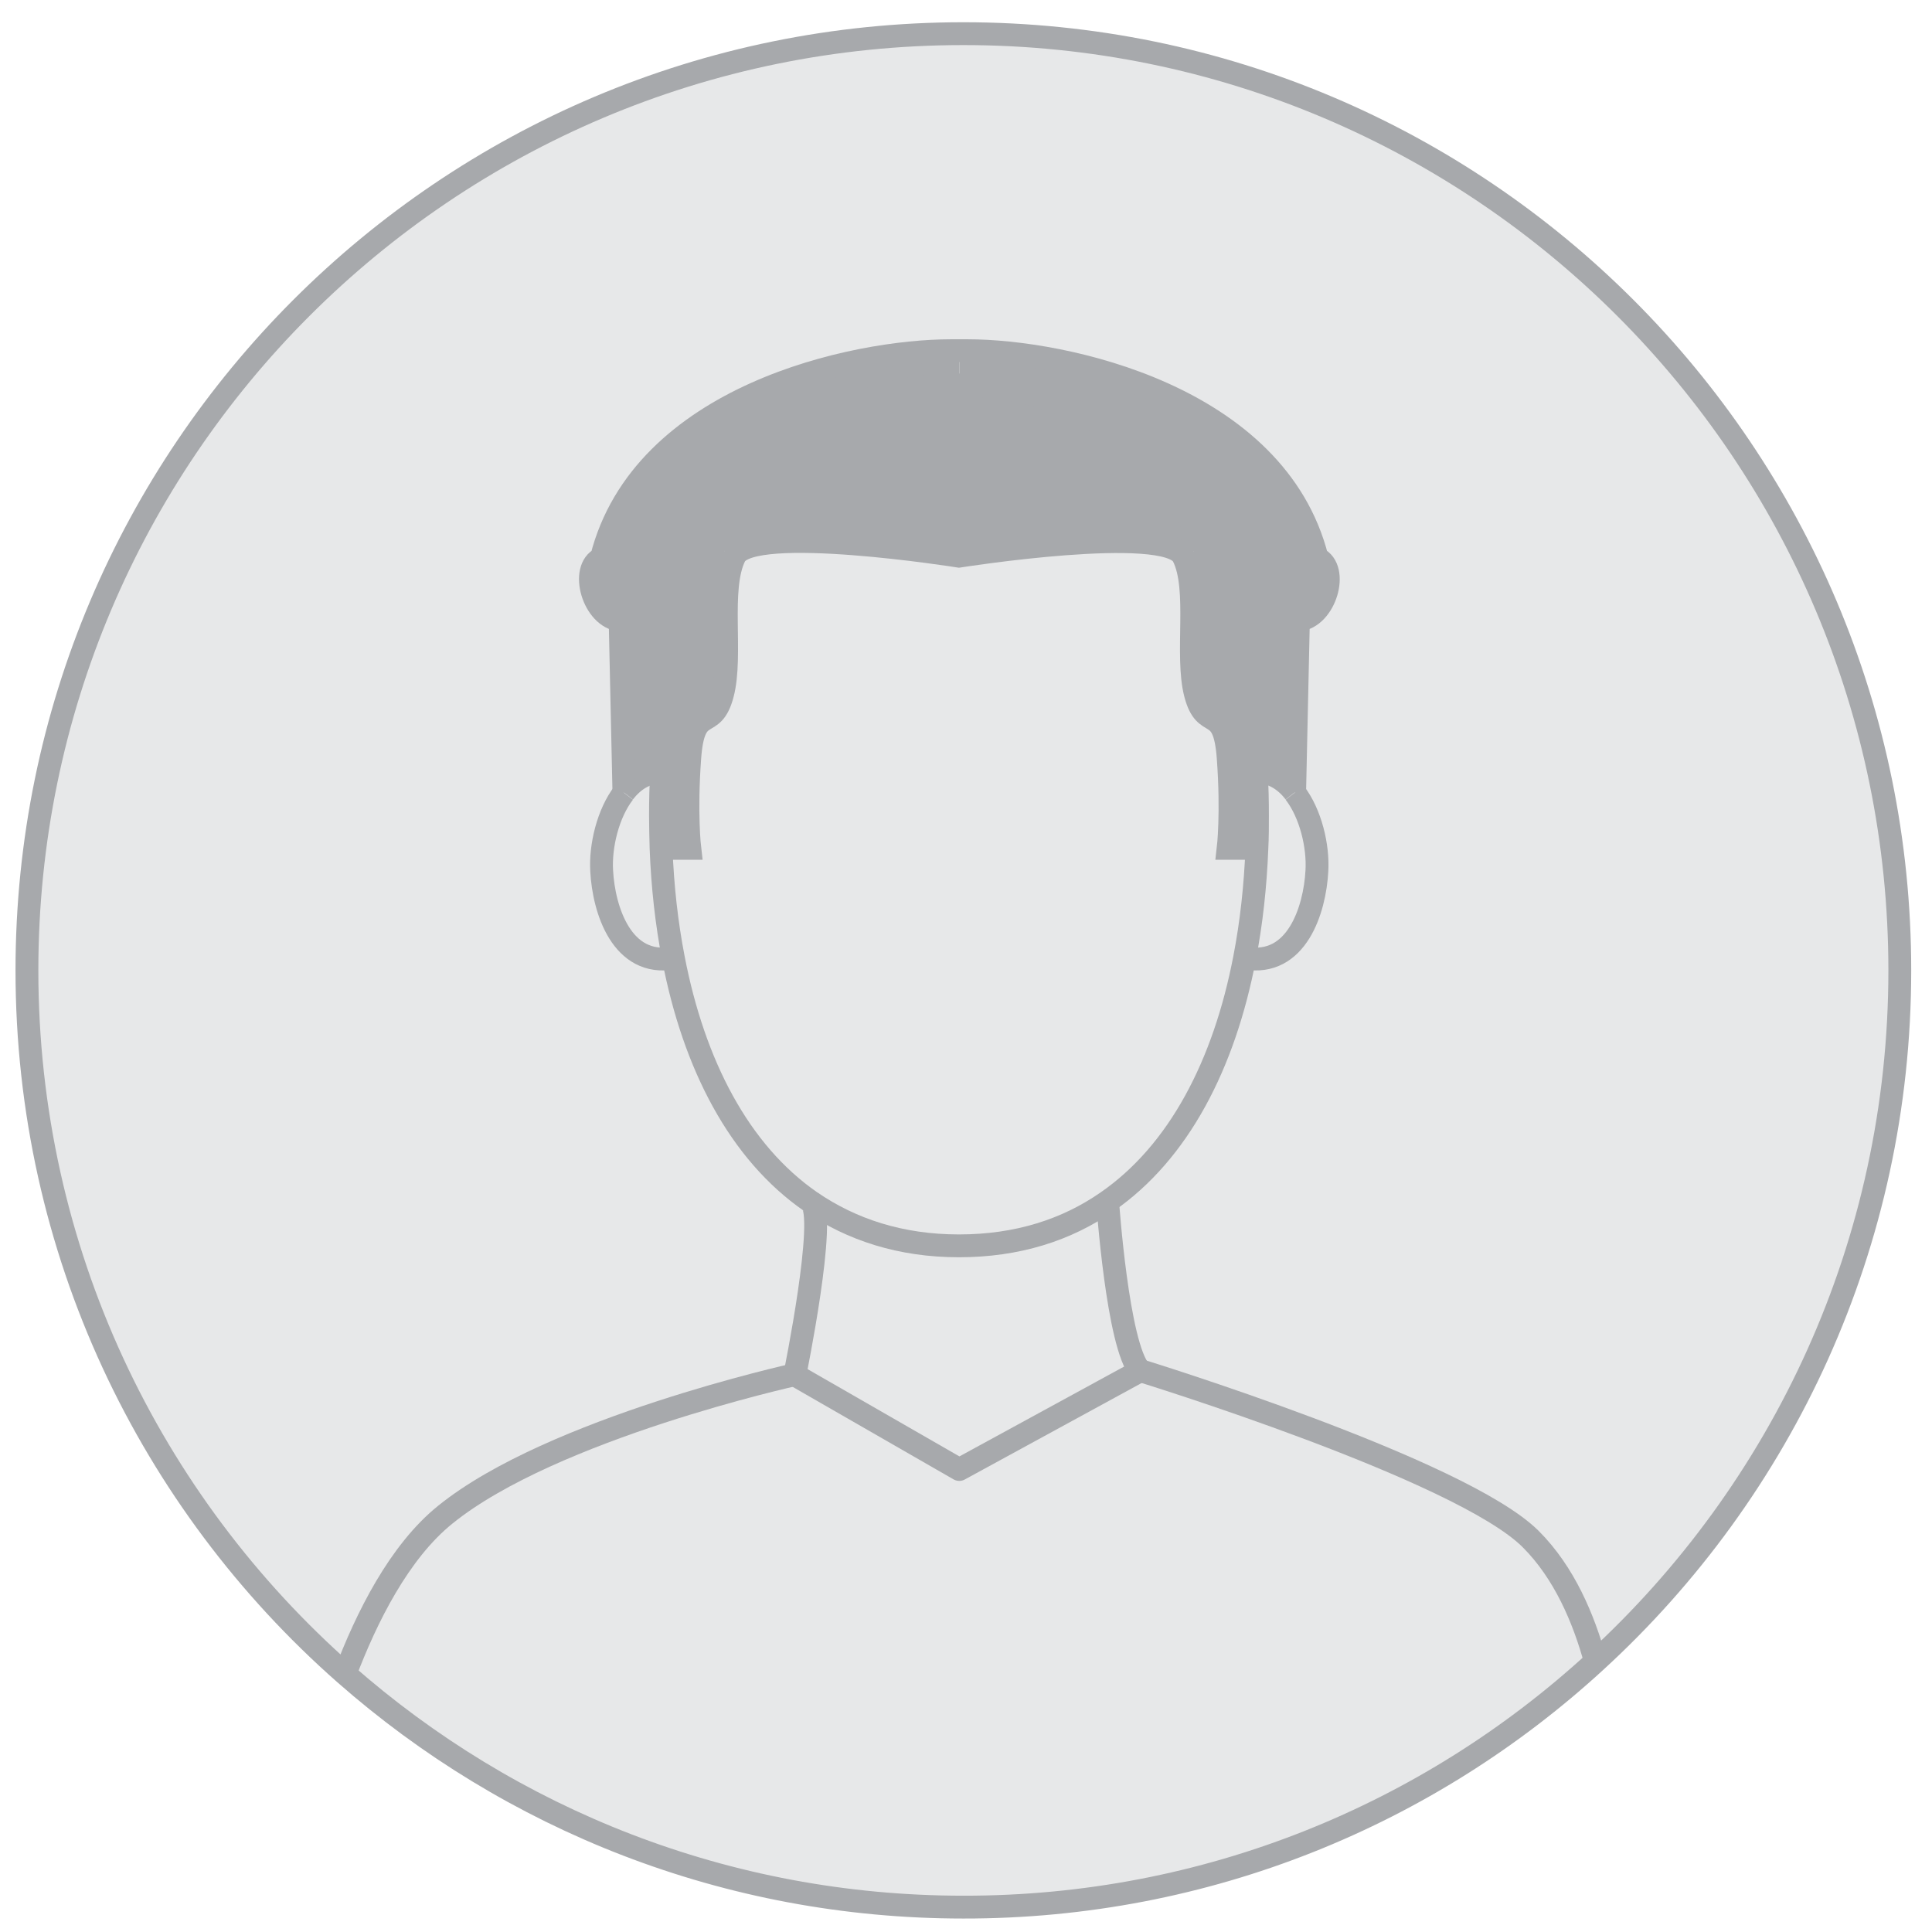 <svg width="66" height="66" viewBox="0 0 66 66" fill="none" xmlns="http://www.w3.org/2000/svg">
<path d="M23.004 32.74C21.244 33.05 20.624 31.09 20.554 29.76C20.514 28.92 20.774 27.8 21.314 27.09C21.634 26.67 22.054 26.4 22.564 26.4H22.604C22.574 26.88 22.564 27.38 22.564 27.88C22.564 28.26 22.574 28.63 22.584 29C22.634 30.29 22.774 31.55 23.004 32.74Z" fill="#E7E8E9"/>
<path d="M44.227 27.08C44.777 27.79 45.037 28.91 44.987 29.75C44.917 31.08 44.297 33.04 42.537 32.73C42.767 31.54 42.907 30.28 42.957 28.98C42.977 28.61 42.977 28.23 42.977 27.86C42.977 27.36 42.967 26.87 42.937 26.38H42.977C43.487 26.38 43.907 26.66 44.227 27.08Z" fill="#E7E8E9"/>
<path d="M38.948 46.82L32.77 50.19L27.152 46.96C27.152 46.96 28.271 41.49 27.702 41.05C29.101 42.01 30.781 42.56 32.77 42.56C34.76 42.56 36.449 42.02 37.839 41.05C37.839 41.06 38.178 45.98 38.948 46.82Z" fill="#E7E8E9"/>
<path d="M41.967 28.98H42.947C42.897 30.29 42.757 31.54 42.527 32.73C41.827 36.37 40.278 39.36 37.839 41.05C36.439 42.01 34.76 42.56 32.77 42.56C30.781 42.56 29.091 42.02 27.702 41.05C25.262 39.36 23.713 36.37 23.013 32.73C22.783 31.54 22.643 30.28 22.593 28.98H23.573C23.573 28.98 23.433 27.79 23.573 25.89C23.713 23.99 24.343 25.05 24.693 23.71C25.043 22.38 24.553 20.13 25.113 19C25.672 17.87 32.77 19 32.77 19C32.77 19 39.858 17.88 40.428 19C40.998 20.12 40.498 22.37 40.848 23.71C41.197 25.04 41.827 23.99 41.967 25.89C42.107 27.79 41.967 28.98 41.967 28.98Z" fill="#E7E8E9"/>
<path d="M52.294 52.58C53.434 53.72 54.103 55.29 54.503 56.76C48.815 61.97 41.237 65.15 32.91 65.15C24.813 65.15 17.425 62.14 11.787 57.18C12.516 55.25 13.636 53 15.216 51.73C18.864 48.78 27.152 46.95 27.152 46.95L32.77 50.18L38.948 46.81C38.948 46.82 49.905 50.2 52.294 52.58Z" fill="#E7E8E9"/>
<path d="M32.91 1.16C50.575 1.16 64.9 15.49 64.9 33.16C64.9 42.51 60.891 50.92 54.503 56.77C54.103 55.3 53.424 53.73 52.294 52.59C49.905 50.2 38.948 46.83 38.948 46.83C38.178 45.99 37.839 41.06 37.839 41.06C40.278 39.37 41.827 36.38 42.527 32.74C44.286 33.05 44.906 31.09 44.976 29.76C45.016 28.92 44.756 27.8 44.217 27.09L44.346 21.2C45.256 21.13 45.746 19.44 44.986 19.09C43.587 13.54 36.349 12 33.04 12H32.76H32.48C29.181 12 21.943 13.55 20.534 19.09C19.764 19.44 20.254 21.13 21.174 21.2L21.304 27.09C20.754 27.8 20.494 28.92 20.544 29.76C20.614 31.09 21.234 33.05 22.993 32.74C23.693 36.38 25.242 39.37 27.682 41.06C28.262 41.5 27.132 46.97 27.132 46.97C27.132 46.97 18.844 48.8 15.196 51.75C13.626 53.02 12.496 55.27 11.767 57.2C5.099 51.34 0.9 42.75 0.9 33.17C0.92 15.49 15.245 1.16 32.91 1.16Z" fill="#E7E8E9"/>
<path d="M44.996 19.08C45.766 19.43 45.276 21.12 44.356 21.19L44.227 27.08C43.907 26.66 43.487 26.39 42.977 26.39H42.937C42.797 23.49 42.197 20.83 41.138 18.67C39.498 15.31 36.729 13.16 32.77 13.16V11.99H33.05C36.349 11.98 43.597 13.53 44.996 19.08Z" fill="#A7A9AC"/>
<path d="M42.938 26.38C42.968 26.86 42.978 27.36 42.978 27.86C42.978 28.24 42.968 28.61 42.958 28.98H41.978C41.978 28.98 42.118 27.79 41.978 25.89C41.838 23.99 41.208 25.05 40.858 23.71C40.508 22.38 40.998 20.13 40.438 19L41.148 18.66C42.198 20.82 42.788 23.48 42.938 26.38Z" fill="#A7A9AC"/>
<path d="M41.138 18.66L40.428 19C39.868 17.88 32.77 19 32.77 19C32.77 19 25.682 17.88 25.113 19L24.403 18.66C26.042 15.3 28.811 13.15 32.77 13.15C36.729 13.15 39.498 15.3 41.138 18.66Z" fill="#A7A9AC"/>
<path d="M32.77 11.98V13.15C28.811 13.15 26.042 15.3 24.403 18.66C23.343 20.82 22.753 23.48 22.603 26.38H22.563C22.053 26.38 21.634 26.66 21.314 27.07L21.184 21.18C20.274 21.11 19.784 19.42 20.544 19.07C21.943 13.52 29.181 11.98 32.49 11.98H32.77V11.98Z" fill="#A7A9AC"/>
<path d="M24.403 18.66L25.113 19C24.553 20.12 25.043 22.37 24.693 23.71C24.343 25.04 23.713 23.99 23.573 25.89C23.433 27.79 23.573 28.98 23.573 28.98H22.593C22.573 28.61 22.573 28.23 22.573 27.86C22.573 27.36 22.583 26.87 22.613 26.38C22.743 23.48 23.343 20.82 24.403 18.66Z" fill="#A7A9AC"/>
<path d="M22.603 26.38C22.573 26.86 22.563 27.36 22.563 27.86C22.563 28.24 22.573 28.61 22.583 28.98C22.633 30.29 22.773 31.54 23.003 32.73C23.703 36.37 25.252 39.36 27.692 41.05C29.091 42.01 30.771 42.56 32.76 42.56C34.749 42.56 36.439 42.02 37.828 41.05C40.268 39.36 41.817 36.37 42.517 32.73C42.747 31.54 42.887 30.28 42.937 28.98C42.957 28.61 42.957 28.23 42.957 27.86C42.957 27.36 42.947 26.87 42.917 26.38C42.777 23.48 42.177 20.82 41.117 18.66C39.478 15.3 36.709 13.15 32.75 13.15C28.791 13.15 26.022 15.3 24.383 18.66C23.343 20.82 22.743 23.48 22.603 26.38Z" stroke="#A7A9AC" stroke-width="0.78" stroke-miterlimit="10"/>
<path d="M44.227 27.08C44.777 27.79 45.037 28.91 44.987 29.75C44.917 31.08 44.297 33.04 42.537 32.73" stroke="#A7A9AC" stroke-width="0.78" stroke-miterlimit="10"/>
<path d="M42.977 26.38C43.487 26.38 43.907 26.66 44.227 27.07" stroke="#A7A9AC" stroke-width="0.78" stroke-miterlimit="10"/>
<path d="M21.314 27.08C20.764 27.79 20.504 28.91 20.554 29.75C20.624 31.08 21.244 33.04 23.004 32.73" stroke="#A7A9AC" stroke-width="0.78" stroke-miterlimit="10"/>
<path d="M22.564 26.38C22.054 26.38 21.634 26.66 21.314 27.07" stroke="#A7A9AC" stroke-width="0.78" stroke-miterlimit="10"/>
<path d="M37.839 41.06C37.839 41.06 38.178 45.98 38.948 46.83L32.77 50.2L27.152 46.97C27.152 46.97 28.271 41.5 27.702 41.06" stroke="#A7A9AC" stroke-width="0.78" stroke-miterlimit="10" stroke-linejoin="round"/>
<path d="M11.787 57.19C12.516 55.26 13.636 53.01 15.216 51.74C18.864 48.79 27.152 46.96 27.152 46.96" stroke="#A7A9AC" stroke-width="0.78" stroke-miterlimit="10"/>
<path d="M38.948 46.82C38.948 46.82 49.905 50.19 52.294 52.58C53.434 53.72 54.103 55.29 54.503 56.76" stroke="#A7A9AC" stroke-width="0.78" stroke-miterlimit="10"/>
<path d="M21.314 27.08L21.184 21.18C20.274 21.11 19.784 19.42 20.544 19.07C21.944 13.52 29.181 11.98 32.49 11.98H32.77H33.05C36.349 11.98 43.597 13.53 44.996 19.07C45.766 19.42 45.276 21.11 44.356 21.18L44.227 27.07" stroke="#A7A9AC" stroke-width="0.78" stroke-miterlimit="10"/>
<path d="M22.583 28.98H23.563C23.563 28.98 23.423 27.79 23.563 25.89C23.703 23.99 24.333 25.05 24.683 23.71C25.032 22.38 24.543 20.13 25.102 19C25.662 17.87 32.76 19 32.76 19C32.76 19 39.848 17.88 40.418 19C40.987 20.12 40.488 22.37 40.838 23.71C41.187 25.04 41.817 23.99 41.957 25.89C42.097 27.79 41.957 28.98 41.957 28.98H42.937" stroke="#A7A9AC" stroke-width="0.78" stroke-miterlimit="10"/>
<path d="M54.503 56.76C60.891 50.91 64.9 42.5 64.9 33.15C64.9 15.48 50.575 1.15 32.91 1.15C15.246 1.15 0.92 15.48 0.92 33.15C0.92 42.73 5.129 51.32 11.787 57.18C17.425 62.14 24.813 65.15 32.91 65.15C41.237 65.16 48.815 61.98 54.503 56.76Z" stroke="#A7A9AC" stroke-width="0.78" stroke-miterlimit="10"/>
</svg>
